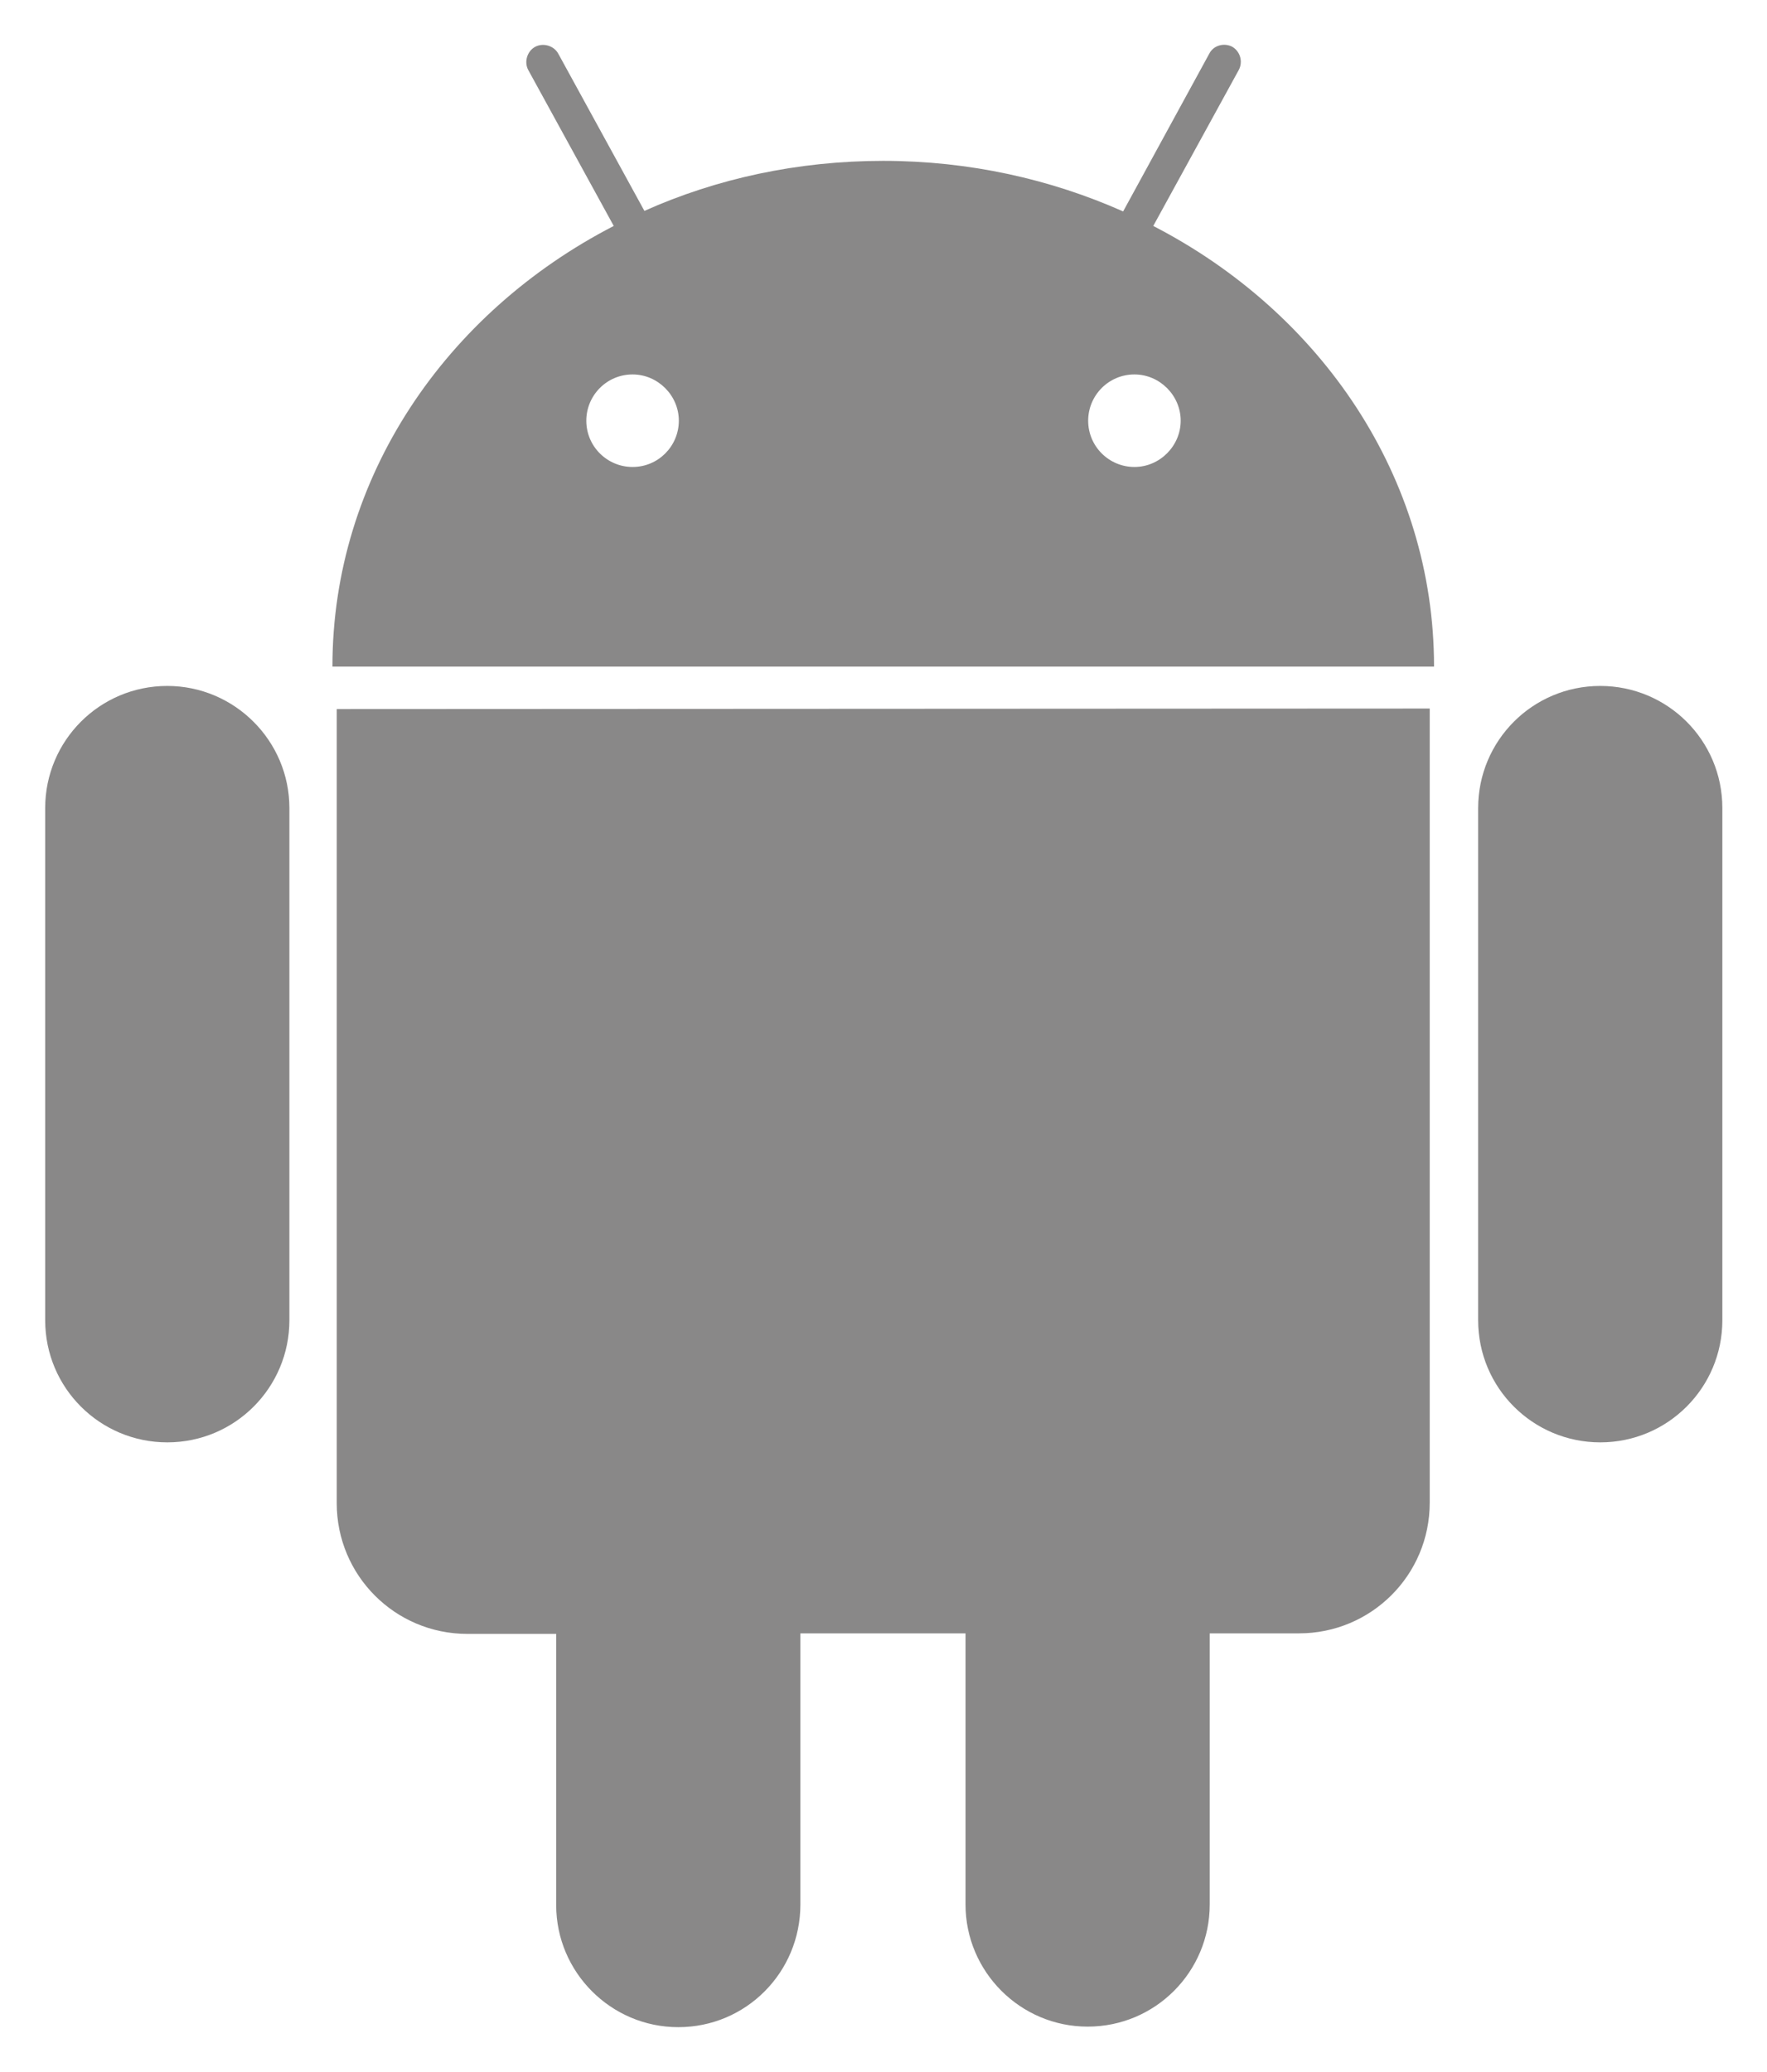 <?xml version="1.0" encoding="utf-8"?>
<!-- Generator: Adobe Illustrator 22.1.0, SVG Export Plug-In . SVG Version: 6.00 Build 0)  -->
<svg version="1.1" id="android-logo" xmlns="http://www.w3.org/2000/svg" xmlns:xlink="http://www.w3.org/1999/xlink" x="0px"
	 y="0px" viewBox="0 0 328.5 385.1" style="enable-background:new 0 0 328.5 385.1;" xml:space="preserve">
<style type="text/css">
	.st0{fill:#898888;}
</style>
<path class="st0" d="M31.1,127.5c-12.6,0-22.7,10.2-22.7,22.7l0,95.2c0,12.6,10.2,22.7,22.7,22.7c12.6,0,22.7-10.2,22.7-22.7l0-95.2
	C53.8,137.7,43.6,127.5,31.1,127.5 M214.4,42l15.9-29c0.8-1.5,0.3-3.4-1.2-4.3c-1.5-0.8-3.5-0.3-4.3,1.3l-16,29.3
	c-13.5-6-28.6-9.4-44.6-9.4c-15.9,0-31,3.3-44.4,9.3l-16-29.2c-0.8-1.5-2.8-2.1-4.3-1.3c-1.5,0.8-2.1,2.8-1.3,4.3l15.9,29
	c-31.2,16.1-52.3,46.7-52.3,81.9l204.8,0C266.6,88.7,245.6,58.1,214.4,42 M117.6,86.8c-4.7,0-8.6-3.8-8.6-8.6c0-4.7,3.8-8.6,8.6-8.6
	c4.7,0,8.6,3.9,8.6,8.6C126.2,82.9,122.4,86.8,117.6,86.8 M210.9,86.8c-4.7,0-8.6-3.8-8.6-8.6c0-4.7,3.8-8.6,8.6-8.6
	c4.7,0,8.6,3.9,8.6,8.6C219.5,82.9,215.6,86.8,210.9,86.8 M62.6,131.8l0,147.6c0,13.4,10.8,24.3,24.3,24.3l16.5,0l0,50.4
	c0,12.5,10.2,22.7,22.7,22.7c12.6,0,22.7-10.2,22.7-22.8l0-50.4l30.7,0l0,50.4c0,12.5,10.2,22.7,22.7,22.7
	c12.6,0,22.7-10.2,22.7-22.7l0-50.4l16.6,0c13.4,0,24.3-10.8,24.3-24.3l0-147.6L62.6,131.8z M320.2,150.2
	c0-12.6-10.2-22.7-22.7-22.7c-12.6,0-22.7,10.2-22.7,22.7l0,95.2c0,12.6,10.2,22.7,22.7,22.7c12.6,0,22.7-10.2,22.7-22.7
	L320.2,150.2z"/>
</svg>
